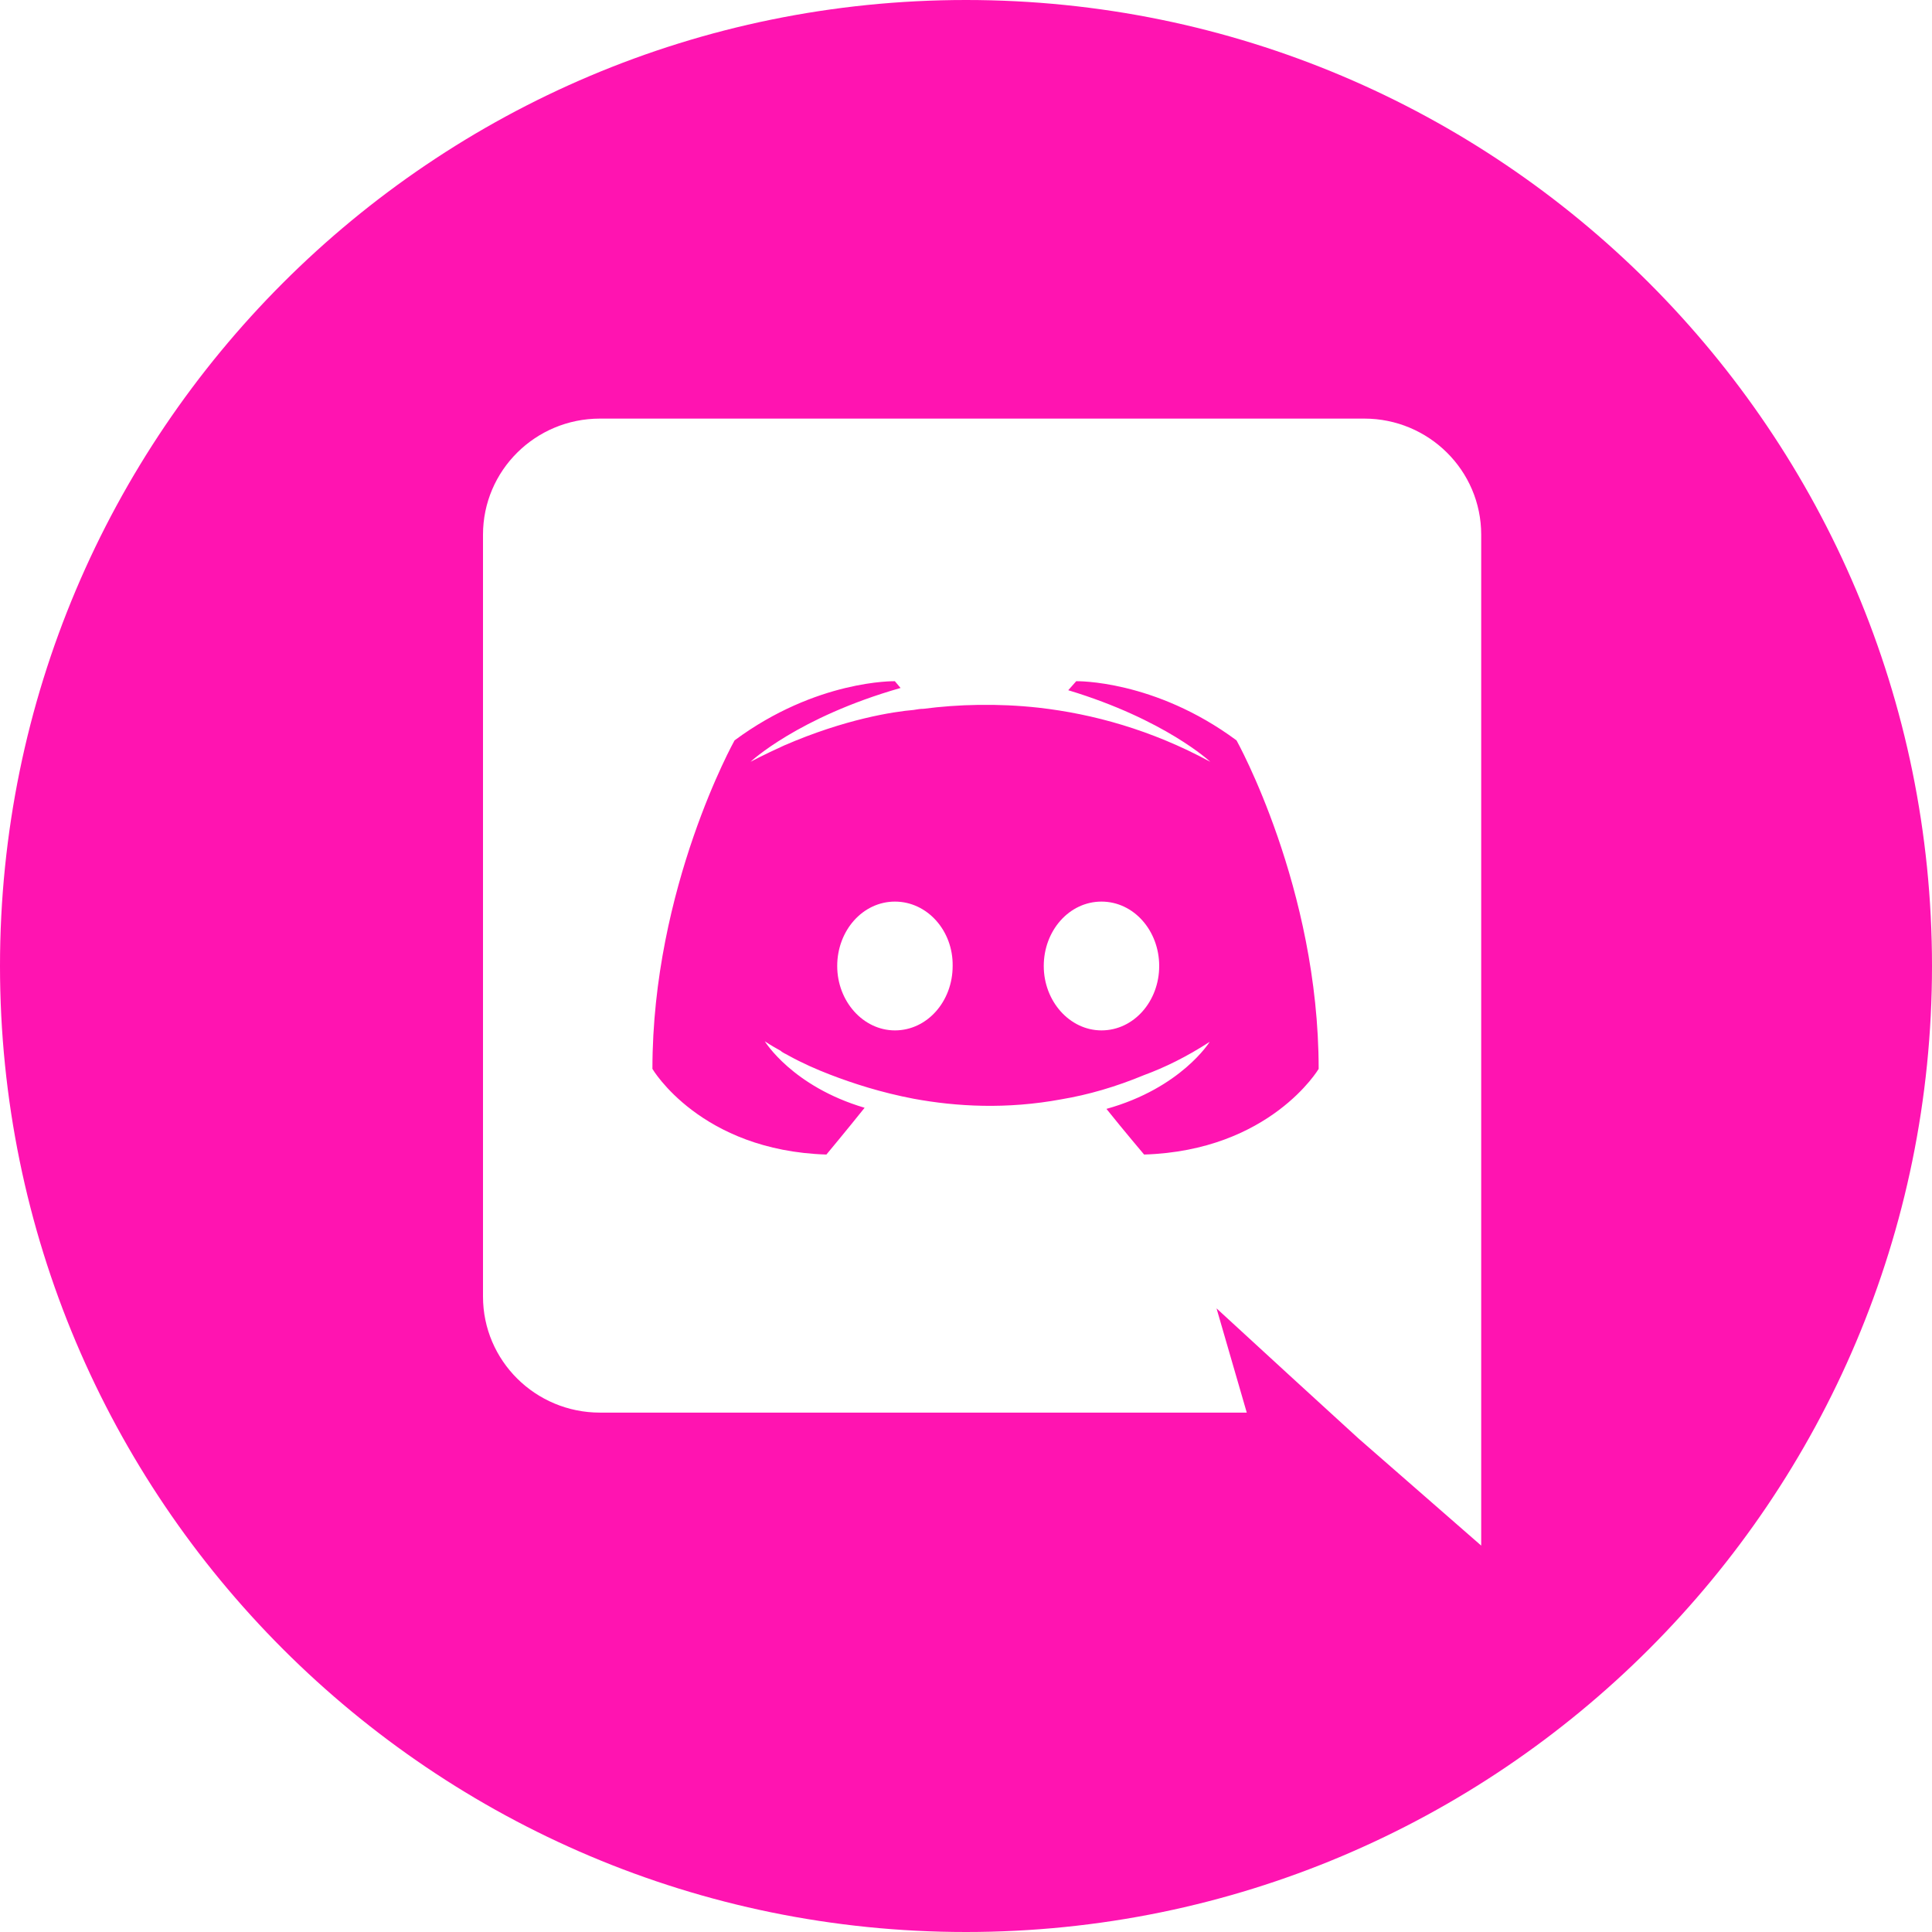 <svg fill="none" height="120" viewBox="0 0 120 120" width="120" xmlns="http://www.w3.org/2000/svg"><g clip-rule="evenodd" fill="#FF14B1" fill-rule="evenodd"><path d="m60 0c-33.137 0-60 26.863-60 60s26.863 60 60 60 60-26.863 60-60-26.863-60-60-60zm-22.737 26h47.474c4.003 0 7.263 3.22 7.263 7.21v62.79l-7.617-6.65-4.287-3.92-4.535-4.165 1.878 6.475h-40.176c-4.003 0-7.263-3.22-7.263-7.21v-47.32c0-3.99 3.259-7.21 7.263-7.21z"/><path d="m71.062 71.71s-1.275-1.505-2.338-2.835c4.641-1.295 6.412-4.165 6.412-4.165-1.452.945-2.834 1.61-4.074 2.065-1.771.735-3.472 1.225-5.137 1.505-3.401.63-6.519.455-9.176-.035-2.019-.385-3.755-.945-5.208-1.505-.815-.315-1.701-.7-2.586-1.19-.053-.035-.106-.061-.159-.087-.053-.026-.106-.052-.159-.087-.071-.035-.106-.07-.142-.105-.638-.35-.992-.595-.992-.595s1.701 2.8 6.2 4.13c-1.063 1.33-2.374 2.905-2.374 2.905-7.83-.245-10.806-5.32-10.806-5.32 0-11.27 5.102-20.405 5.102-20.405 5.102-3.78 9.956-3.675 9.956-3.675l.354.42c-6.377 1.82-9.318 4.585-9.318 4.585s.779-.42 2.09-1.015c3.791-1.645 6.802-2.1 8.042-2.205l.079-.013c.179-.03.337-.057.523-.057 2.161-.28 4.606-.35 7.157-.07 3.366.385 6.979 1.365 10.664 3.36 0 0-2.799-2.625-8.822-4.445l.496-.56s4.854-.105 9.956 3.675c0 0 5.102 9.135 5.102 20.405 0 0-3.011 5.075-10.841 5.32zm-15.476-15.71c-2.003 0-3.585 1.802-3.585 4s1.617 4 3.585 4c2.003 0 3.585-1.802 3.585-4 .035-2.198-1.582-4-3.585-4zm9.244 4c0-2.198 1.582-4 3.585-4s3.585 1.802 3.585 4-1.582 4-3.585 4c-1.968 0-3.585-1.802-3.585-4z"/></g></svg>